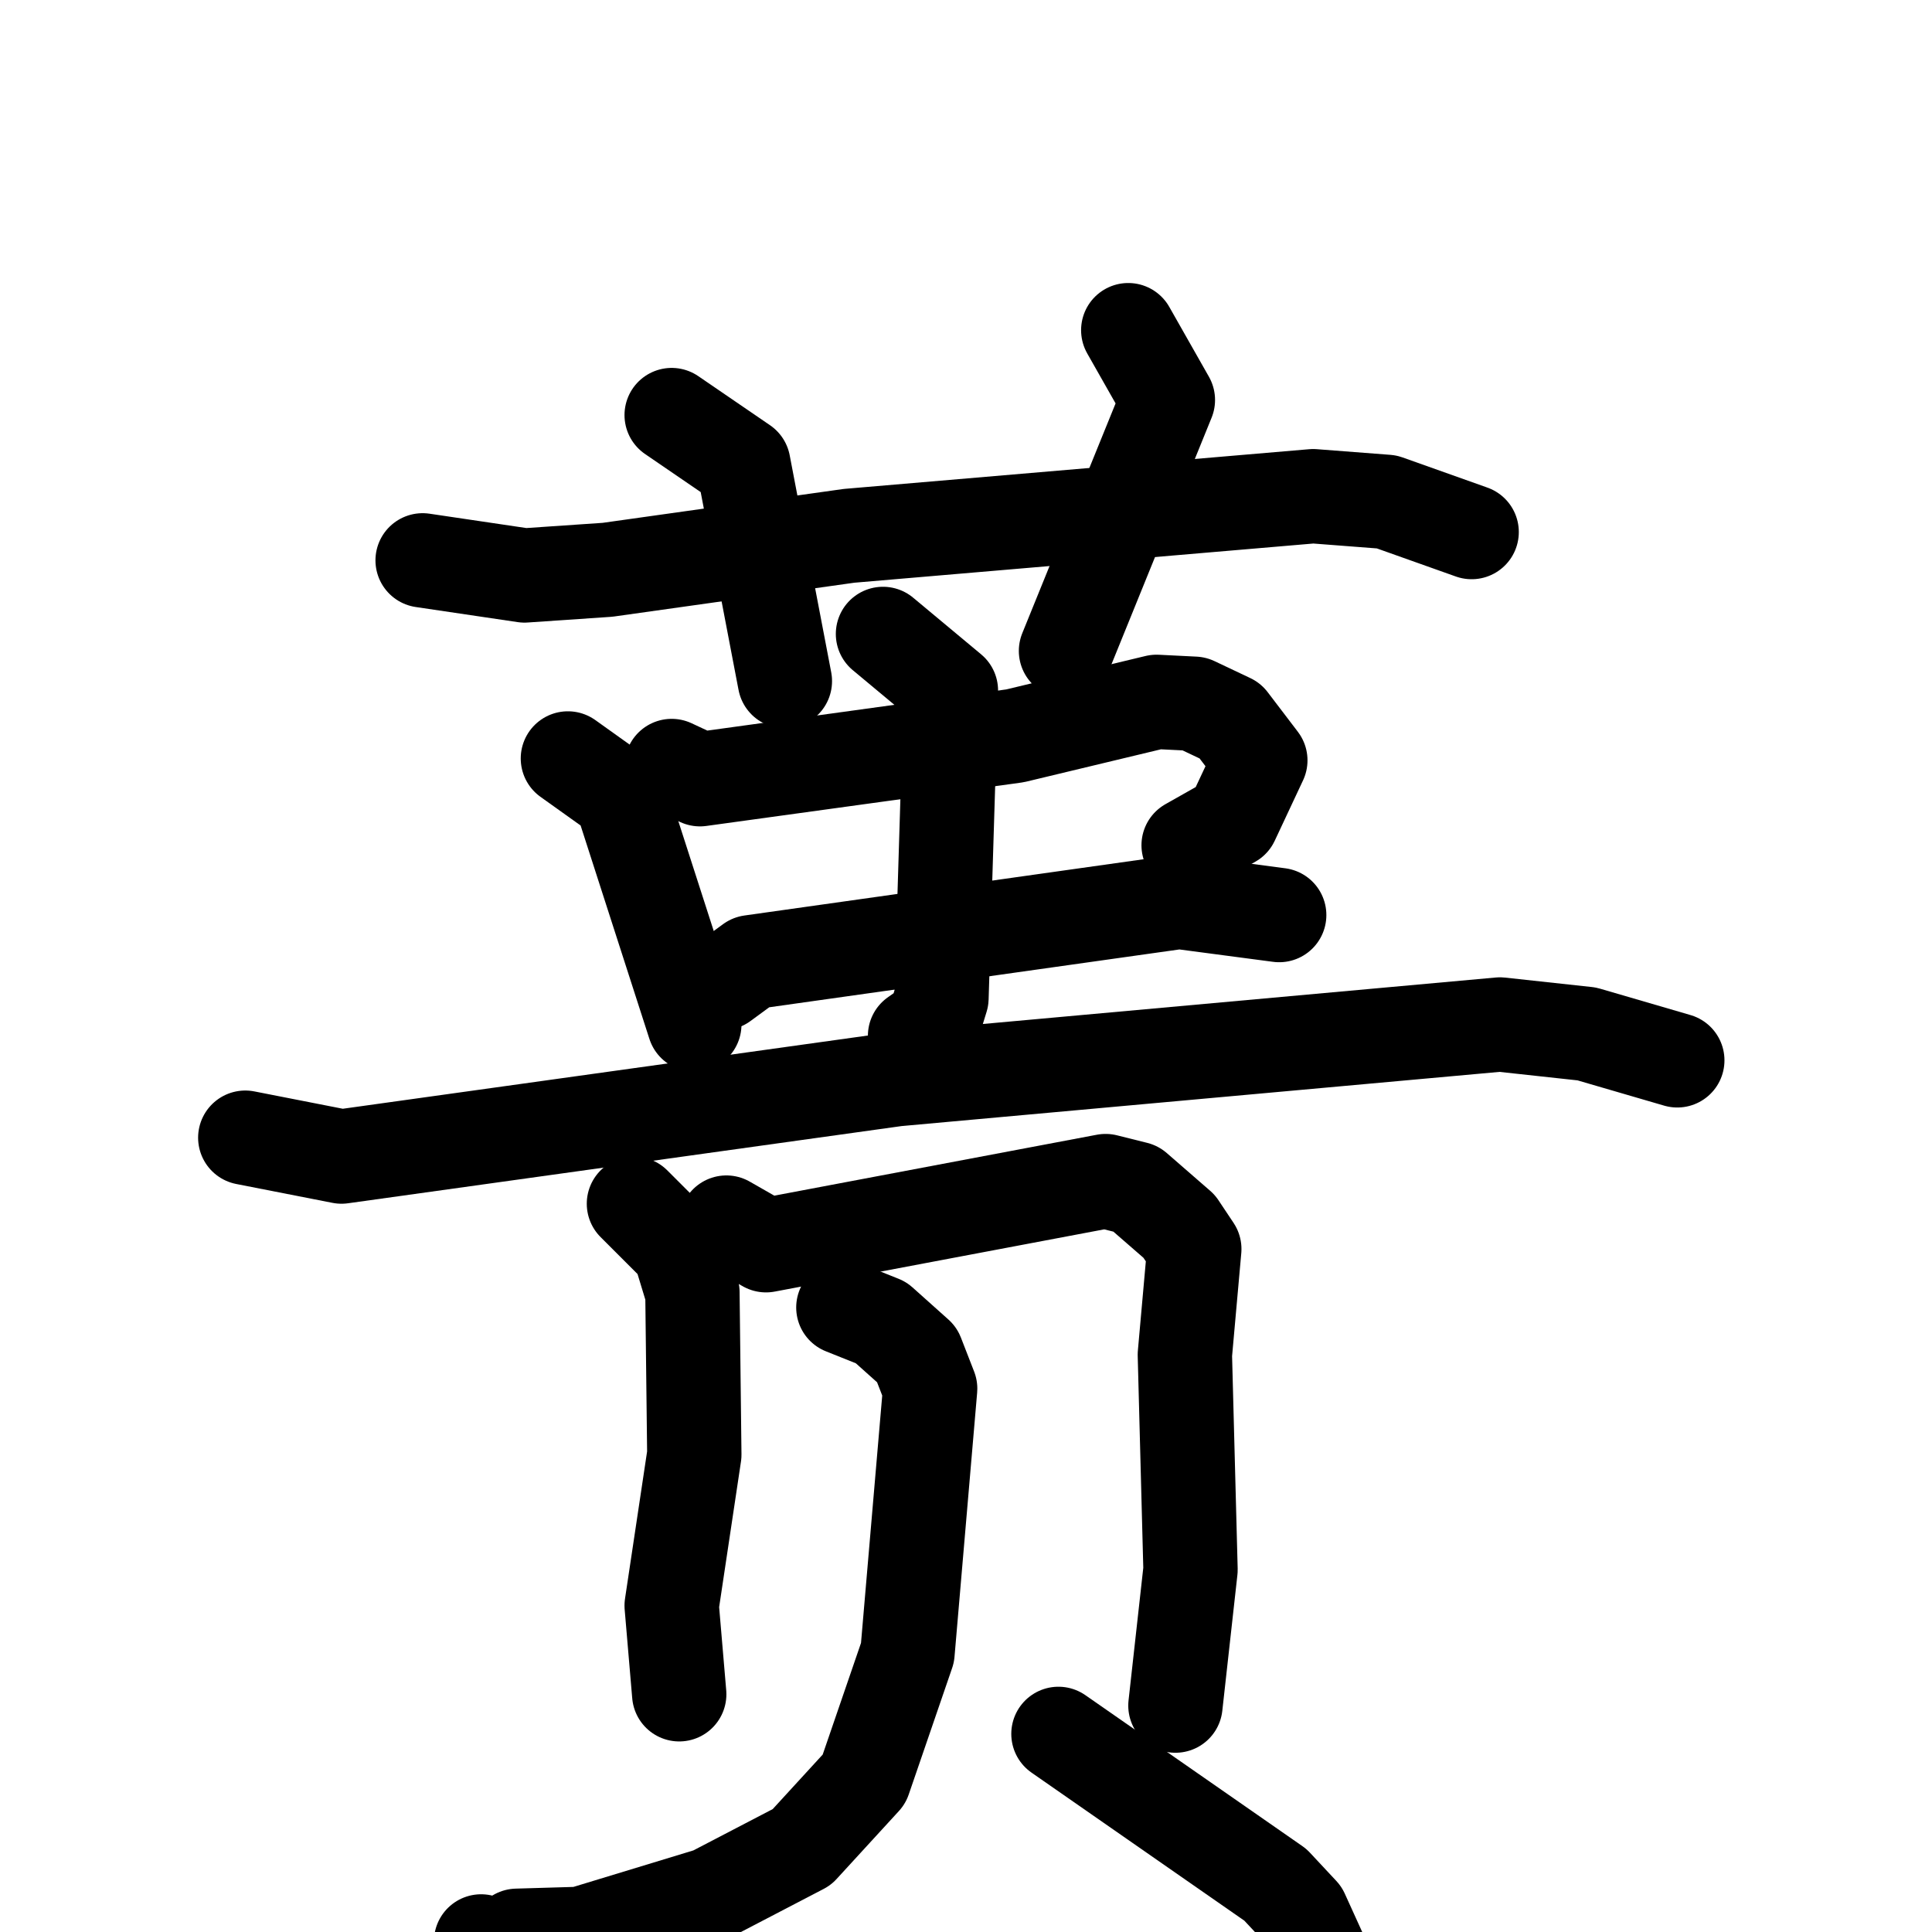 <svg xmlns="http://www.w3.org/2000/svg" viewBox="0 0 1024 1024">
  <g style="fill:none;stroke:#000000;stroke-width:50;stroke-linecap:round;stroke-linejoin:round;" transform="scale(1, 1) translate(0, 0)">
    <path d="M 224.0,297.0 L 278.0,305.0 L 322.0,302.0 L 450.0,284.0 L 696.0,263.0 L 735.0,266.0 L 780.0,282.0"/>
    <path d="M 356.0,220.0 L 394.0,246.0 L 416.0,361.0"/>
    <path d="M 598.0,175.0 L 619.0,212.0 L 565.0,345.0"/>
    <path d="M 301.0,402.0 L 329.0,422.0 L 368.0,543.0"/>
    <path d="M 356.0,406.0 L 371.0,413.0 L 538.0,390.0 L 613.0,372.0 L 633.0,373.0 L 652.0,382.0 L 668.0,403.0 L 653.0,435.0 L 630.0,448.0"/>
    <path d="M 383.0,521.0 L 398.0,510.0 L 625.0,478.0 L 678.0,485.0"/>
    <path d="M 468.0,336.0 L 504.0,366.0 L 499.0,529.0 L 495.0,542.0 L 485.0,549.0"/>
    <path d="M 130.0,603.0 L 181.0,613.0 L 475.0,572.0 L 795.0,543.0 L 841.0,548.0 L 889.0,562.0"/>
    <path d="M 336.0,638.0 L 360.0,662.0 L 367.0,685.0 L 368.0,771.0 L 356.0,851.0 L 360.0,898.0"/>
    <path d="M 385.0,648.0 L 406.0,660.0 L 586.0,626.0 L 602.0,630.0 L 625.0,650.0 L 633.0,662.0 L 628.0,718.0 L 631.0,832.0 L 623.0,904.0"/>
    <path d="M 447.0,693.0 L 467.0,701.0 L 486.0,718.0 L 493.0,736.0 L 481.0,876.0 L 458.0,943.0 L 425.0,979.0 L 377.0,1004.0 L 308.0,1025.0 L 274.0,1026.0 L 262.0,1033.0 L 255.0,1029.0"/>
    <path d="M 561.0,919.0 L 676.0,999.0 L 690.0,1014.0 L 710.0,1058.0"/>
  </g>
</svg>
